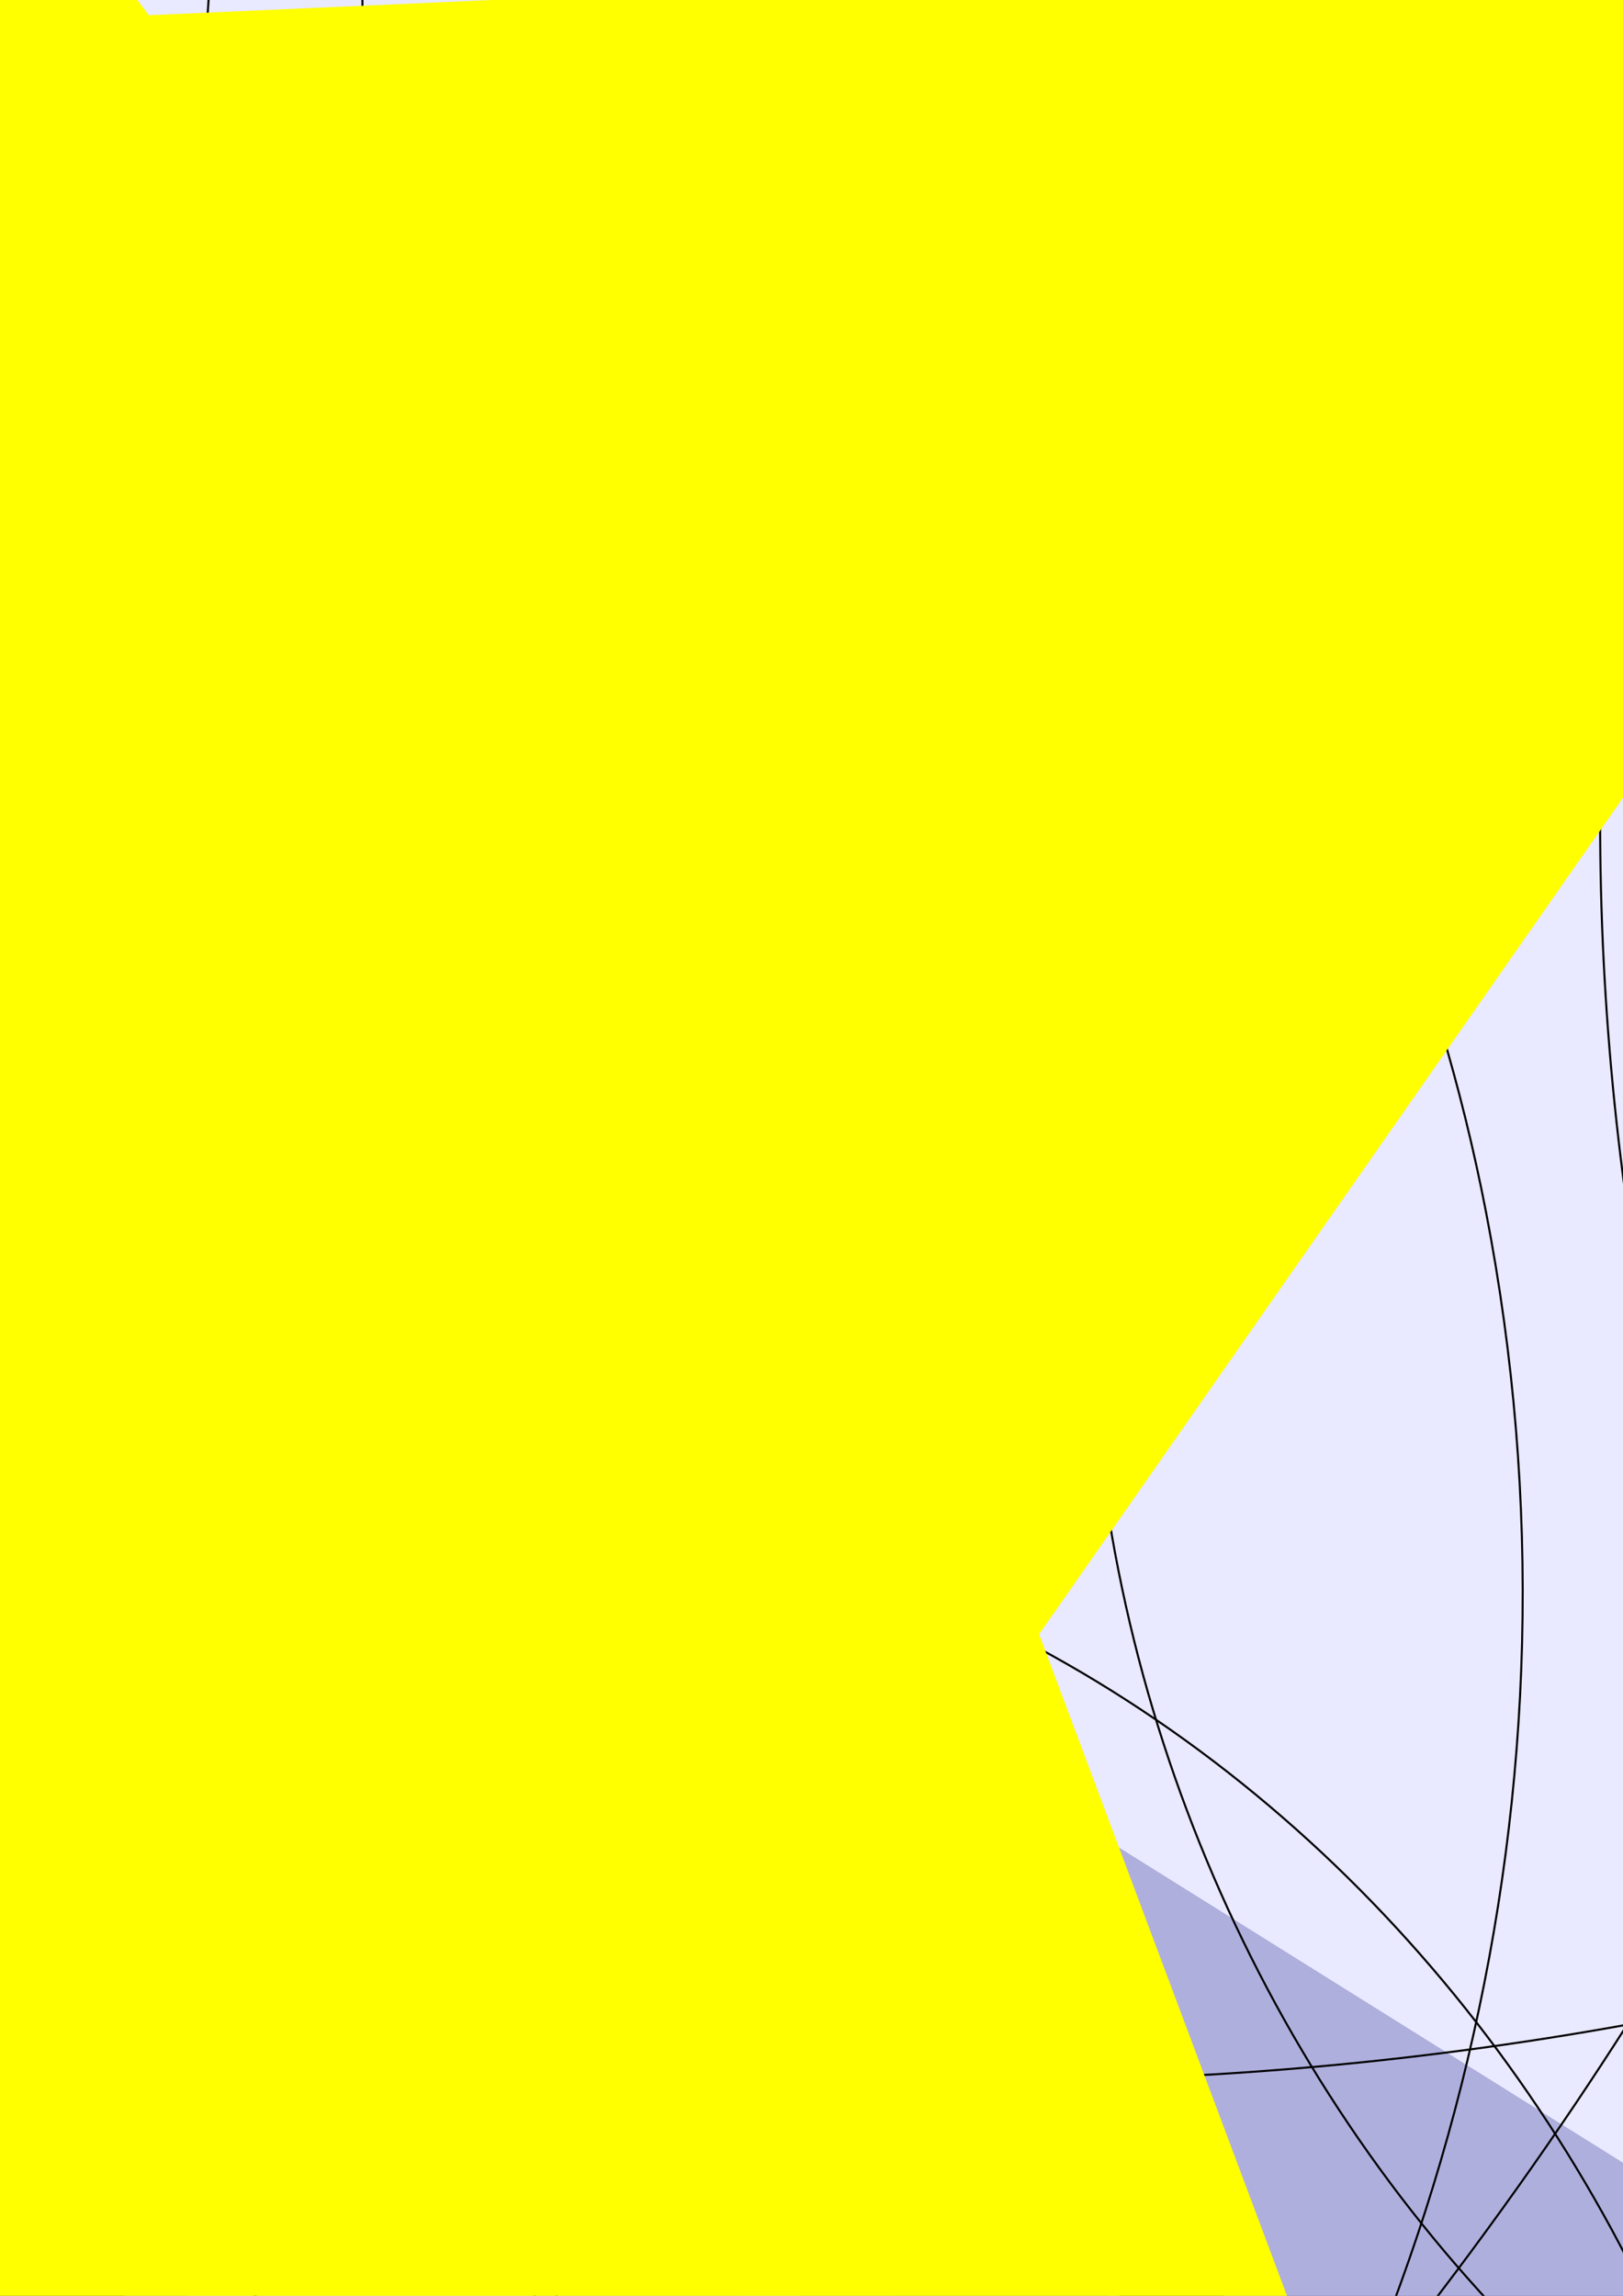 <?xml version="1.0" encoding="UTF-8" standalone="no"?>
<svg
   xmlns:dc="http://purl.org/dc/elements/1.1/"
   xmlns:cc="http://creativecommons.org/ns#"
   xmlns:rdf="http://www.w3.org/1999/02/22-rdf-syntax-ns#"
   xmlns:svg="http://www.w3.org/2000/svg"
   xmlns="http://www.w3.org/2000/svg"
   xmlns:sodipodi="http://sodipodi.sourceforge.net/DTD/sodipodi-0.dtd"
   xmlns:inkscape="http://www.inkscape.org/namespaces/inkscape"
   width="210mm"
   height="297mm"
   viewBox="0 0 210 297"
   version="1.1"
   id="svg8"
   inkscape:version="1.0.2-2 (e86c870879, 2021-01-15)"
   sodipodi:docname="dessin.svg">
  <rect x="0" y="0" width="210" height="297" fill="#333333" stroke="none"/>
  <defs
     id="defs2">
    <inkscape:perspective
       id="perspective13"
       inkscape:persp3d-origin="105 : 99 : 1"
       inkscape:vp_z="210 : 148.5 : 1"
       inkscape:vp_y="0 : 1000 : 0"
       inkscape:vp_x="0 : 148.5 : 1"
       sodipodi:type="inkscape:persp3d" />
  </defs>
  <sodipodi:namedview
     inkscape:snap-page="true"
     id="base"
     pagecolor="#ffffff"
     bordercolor="#666666"
     borderopacity="1.0"
     inkscape:pageopacity="0.0"
     inkscape:pageshadow="2"
     inkscape:zoom="0.0875"
     inkscape:cx="1736.6811"
     inkscape:cy="-2113.0257"
     inkscape:document-units="mm"
     inkscape:current-layer="layer1"
     inkscape:document-rotation="0"
     showgrid="false"
     inkscape:window-width="1920"
     inkscape:window-height="1001"
     inkscape:window-x="-9"
     inkscape:window-y="-9"
     inkscape:window-maximized="1" />
  <g
     inkscape:label="Calque 1"
     inkscape:groupmode="layer"
     id="layer1">
    <rect
       style="fill:#0000ff;fill-rule:evenodd;stroke-width:0.265"
       id="rect10"
       width="790.726"
       height="294.821"
       x="-258.536"
       y="-55.185" />
    <ellipse
       style="fill:#ff0000;fill-rule:evenodd;stroke-width:0.265"
       id="path16"
       cx="-143.631"
       cy="30.238"
       rx="86.179"
       ry="46.869" />
    <ellipse
       style="fill:#ff0000;fill-rule:evenodd;stroke-width:0.265"
       id="path20"
       cx="407.08"
       cy="57.074"
       rx="78.997"
       ry="43.467" />
    <path
       style="fill:none;stroke:#000000;stroke-width:0.265px;stroke-linecap:butt;stroke-linejoin:miter;stroke-opacity:1"
       d="m 124.732,25.702 c -0.532,25.229 -0.99,50.351 0,75.595 0.952,24.267 0.756,3.522 0.756,24.19 0,7.812 -0.863,15.671 0,23.435 0.635,5.715 3.401,11.713 4.536,17.387 0.447,2.236 1.054,4.513 1.512,6.804 0.099,0.494 -0.09,2.008 0,1.512 3.039,-16.712 7.977,-32.664 12.095,-49.137 1.964,-7.857 1.806,-16.105 2.268,-24.19 0.216,-3.774 -0.314,-7.573 0,-11.339 0.712,-8.55 2.327,-26.24 0,-34.774 -0.902,-3.307 -2.599,-6.426 -3.024,-9.827 -0.407,-3.253 -0.486,-5.238 -1.512,-8.315 -0.08,-0.239 0,-0.504 0,-0.756 0,-1.512 0.517,-3.115 0,-4.536 -0.902,-2.481 -5.292,-6.053 -5.292,-9.071"
       id="path24" />
    <path
       style="fill:none;stroke:#000000;stroke-width:0.265px;stroke-linecap:butt;stroke-linejoin:miter;stroke-opacity:1"
       d="m -169.333,162.53 c 0.252,3.276 -0.24,6.697 0.756,9.827 3.673,11.543 20.555,16.971 30.238,21.167 18.63,8.073 6.857,2.79 16.631,6.048 0.338,0.113 0.408,0.679 0.756,0.756 7.24,1.609 14.655,2.921 21.923,4.536 0.492,0.109 1.049,-0.199 1.512,0 1.351,0.579 2.408,1.74 3.78,2.268 1.939,0.746 4.106,0.772 6.048,1.512 3.372,1.284 6.485,3.178 9.827,4.536 9.96,4.046 20.234,6.493 30.238,9.827 4.659,1.553 8.605,3.381 13.607,4.536 0.737,0.17 1.534,-0.183 2.268,0 6.618,1.654 12.756,4.372 19.655,5.292 8.787,1.172 18.378,0 27.214,0 8.457,0 17.543,1.208 25.702,-1.512 5.9,-1.967 11.532,-4.852 17.387,-6.804 3.428,-1.143 6.511,-3.87 9.827,-5.292 2.093,-0.897 8.15,0 9.827,0 5.065,0 12.832,0.966 18.143,0 1.805,-0.328 3.487,-1.184 5.292,-1.512 1.511,-0.275 18.604,0.462 18.899,0.756 0.178,0.178 -0.225,0.643 0,0.756 1.112,0.556 11.905,0.131 13.607,0 10.644,-0.819 21.09,-3.716 31.75,-4.536 4.447,-0.342 9.147,0 13.607,0 2.361,0 5.922,-0.479 8.315,0 7.185,1.437 30.409,4.666 37.798,3.024 4.057,-0.902 8.006,-2.28 12.095,-3.024 1.488,-0.27 3.028,0.116 4.536,0 6.818,-0.524 13.692,-0.775 20.411,-2.268 2.932,-0.652 5.432,-1.691 8.315,-2.268 2.875,-0.575 5.104,0.047 8.315,-0.756 6.779,-1.695 13.408,-4.171 20.411,-5.292 4.012,-0.642 8.087,-0.844 12.095,-1.512 5.455,-0.909 10.577,-3.358 15.875,-4.536 4.043,-0.899 8.749,0.586 12.851,0 8.602,-1.229 14.817,-7.581 22.679,-9.827 4.096,-1.17 10.335,0.549 14.363,0 7.928,-1.081 15.494,-4.157 23.435,-5.292 2.84,-0.406 7.98,-0.046 10.583,-0.756 4.789,-1.306 8.942,-4.351 13.607,-6.048 18.308,-6.657 0.353,0.142 13.607,-2.268 3.053,-0.555 2.262,-1.512 4.536,-1.512"
       id="path26" />
    <path
       style="fill:none;stroke:#000000;stroke-width:0.265px;stroke-linecap:butt;stroke-linejoin:miter;stroke-opacity:1"
       d="m -15.119,-112.637 -5.292,-6.048"
       id="path28" />
    <g
       inkscape:corner7="-1.3552369 : -0.021513558 : 0.25 : 1"
       inkscape:corner0="-0.69338269 : 0.17708566 : 0 : 1"
       inkscape:perspectiveID="#perspective13"
       style="fill-rule:evenodd;stroke:none;stroke-linejoin:round"
       id="g15"
       sodipodi:type="inkscape:box3d">
      <path
         points="-295.577,507.657 -295.577,-51.405 342.446,380.103 342.446,-267.607 "
         d="m 342.446,-267.607 -638.024,775.264 V -51.405 l 638.024,431.508 z"
         inkscape:box3dsidetype="3"
         style="fill:#8686bf;fill-rule:evenodd;stroke:none;stroke-linejoin:round"
         id="path21"
         sodipodi:type="inkscape:box3dside" />
      <path
         points="342.446,380.103 282.959,276.081 282.959,-80.716 342.446,-267.607 "
         d="M 342.446,-267.607 V 380.103 L 282.959,276.081 V -80.716 Z"
         inkscape:box3dsidetype="6"
         style="fill:#353564;fill-rule:evenodd;stroke:none;stroke-linejoin:round"
         id="path17"
         sodipodi:type="inkscape:box3dside" />
      <path
         points="-295.577,507.657 -1496.623,1360.866 282.959,-80.716 342.446,-267.607 "
         d="M 342.446,-267.607 -295.577,507.657 -1496.623,1360.866 282.959,-80.716 Z"
         inkscape:box3dsidetype="5"
         style="fill:#4d4d9f;fill-rule:evenodd;stroke:none;stroke-linejoin:round"
         id="path19"
         sodipodi:type="inkscape:box3dside" />
      <path
         points="-1496.623,1360.866 -1496.623,-526.297 282.959,276.081 282.959,-80.716 "
         d="M 282.959,-80.716 -1496.623,1360.866 V -526.297 L 282.959,276.081 Z"
         inkscape:box3dsidetype="11"
         style="fill:#e9e9ff;fill-rule:evenodd;stroke:none;stroke-linejoin:round"
         id="path27"
         sodipodi:type="inkscape:box3dside" />
      <path
         points="-295.577,-51.405 -1496.623,-526.297 -1496.623,1360.866 -295.577,507.657 "
         d="M -295.577,507.657 V -51.405 L -1496.623,-526.297 V 1360.866 Z"
         inkscape:box3dsidetype="14"
         style="fill:#d7d7ff;fill-rule:evenodd;stroke:none;stroke-linejoin:round"
         id="path23"
         sodipodi:type="inkscape:box3dside" />
      <path
         points="-295.577,-51.405 -1496.623,-526.297 282.959,276.081 342.446,380.103 "
         d="M 342.446,380.103 -295.577,-51.405 -1496.623,-526.297 282.959,276.081 Z"
         inkscape:box3dsidetype="13"
         style="fill:#afafde;fill-rule:evenodd;stroke:none;stroke-linejoin:round"
         id="path25"
         sodipodi:type="inkscape:box3dside" />
    </g>
    <g
       inkscape:corner7="-2.780739 : 0.45275259 : 0.25 : 1"
       inkscape:corner0="1.3541973 : 0.66248817 : 0 : 1"
       inkscape:perspectiveID="#perspective13"
       style="fill-rule:evenodd;stroke:none;stroke-linejoin:round"
       id="g29"
       sodipodi:type="inkscape:box3d">
      <path
         points="-58.964,492.732 -58.964,374.952 44.601,-22.791 44.601,-111.881 "
         d="M 44.601,-111.881 -58.964,492.732 V 374.952 L 44.601,-22.791 Z"
         inkscape:box3dsidetype="3"
         style="fill:#8686bf;fill-rule:evenodd;stroke:none;stroke-linejoin:round"
         id="path35"
         sodipodi:type="inkscape:box3dside" />
      <path
         points="-58.964,374.952 -102.891,411.937 60.479,-6.347 44.601,-22.791 "
         d="M 44.601,-22.791 -58.964,374.952 -102.891,411.937 60.479,-6.347 Z"
         inkscape:box3dsidetype="13"
         style="fill:#afafde;fill-rule:evenodd;stroke:none;stroke-linejoin:round"
         id="path39"
         sodipodi:type="inkscape:box3dside" />
      <path
         points="44.601,-22.791 60.479,-6.347 60.479,-86.885 44.601,-111.881 "
         d="m 44.601,-111.881 v 89.09 L 60.479,-6.347 V -86.885 Z"
         inkscape:box3dsidetype="6"
         style="fill:#353564;fill-rule:evenodd;stroke:none;stroke-linejoin:round"
         id="path31"
         sodipodi:type="inkscape:box3dside" />
      <path
         points="-58.964,492.732 -102.891,548.952 60.479,-86.885 44.601,-111.881 "
         d="M 44.601,-111.881 -58.964,492.732 -102.891,548.952 60.479,-86.885 Z"
         inkscape:box3dsidetype="5"
         style="fill:#4d4d9f;fill-rule:evenodd;stroke:none;stroke-linejoin:round"
         id="path33"
         sodipodi:type="inkscape:box3dside" />
      <path
         points="-58.964,374.952 -102.891,411.937 -102.891,548.952 -58.964,492.732 "
         d="M -58.964,492.732 V 374.952 l -43.927,36.984 v 137.016 z"
         inkscape:box3dsidetype="14"
         style="fill:#d7d7ff;fill-rule:evenodd;stroke:none;stroke-linejoin:round"
         id="path37"
         sodipodi:type="inkscape:box3dside" />
      <path
         points="-102.891,548.952 -102.891,411.937 60.479,-6.347 60.479,-86.885 "
         d="M 60.479,-86.885 -102.891,548.952 V 411.937 L 60.479,-6.347 Z"
         inkscape:box3dsidetype="11"
         style="fill:#e9e9ff;fill-rule:evenodd;stroke:none;stroke-linejoin:round"
         id="path41"
         sodipodi:type="inkscape:box3dside" />
    </g>
    <g
       inkscape:corner7="-2.0602874 : -0.11352927 : 0.25 : 1"
       inkscape:corner0="-0.39346008 : -0.11196031 : 0 : 1"
       inkscape:perspectiveID="#perspective13"
       style="fill-rule:evenodd;stroke:none;stroke-linejoin:round"
       id="g43"
       sodipodi:type="inkscape:box3d">
      <path
         points="-99.03,-3.78 -99.03,-5.26 173.113,417.286 173.113,414.699 "
         d="M 173.113,414.699 -99.03,-3.78 V -5.26 L 173.113,417.286 Z"
         inkscape:box3dsidetype="3"
         style="fill:#8686bf;fill-rule:evenodd;stroke:none;stroke-linejoin:round"
         id="path49"
         sodipodi:type="inkscape:box3dside" />
      <path
         points="173.113,417.286 183.879,338.835 183.879,337.003 173.113,414.699 "
         d="m 173.113,414.699 v 2.587 l 10.766,-78.451 v -1.832 z"
         inkscape:box3dsidetype="6"
         style="fill:#353564;fill-rule:evenodd;stroke:none;stroke-linejoin:round"
         id="path45"
         sodipodi:type="inkscape:box3dside" />
      <path
         points="-99.03,-3.78 -194.375,-50.763 183.879,337.003 173.113,414.699 "
         d="M 173.113,414.699 -99.03,-3.78 -194.375,-50.763 183.879,337.003 Z"
         inkscape:box3dsidetype="5"
         style="fill:#4d4d9f;fill-rule:evenodd;stroke:none;stroke-linejoin:round"
         id="path47"
         sodipodi:type="inkscape:box3dside" />
      <path
         points="-194.375,-50.763 -194.375,-52.699 183.879,338.835 183.879,337.003 "
         d="M 183.879,337.003 -194.375,-50.763 v -1.936 L 183.879,338.835 Z"
         inkscape:box3dsidetype="11"
         style="fill:#e9e9ff;fill-rule:evenodd;stroke:none;stroke-linejoin:round"
         id="path55"
         sodipodi:type="inkscape:box3dside" />
      <path
         points="-99.03,-5.26 -194.375,-52.699 -194.375,-50.763 -99.03,-3.78 "
         d="M -99.03,-3.78 V -5.26 L -194.375,-52.699 v 1.936 z"
         inkscape:box3dsidetype="14"
         style="fill:#d7d7ff;fill-rule:evenodd;stroke:none;stroke-linejoin:round"
         id="path51"
         sodipodi:type="inkscape:box3dside" />
      <path
         points="-99.03,-5.26 -194.375,-52.699 183.879,338.835 173.113,417.286 "
         d="M 173.113,417.286 -99.03,-5.26 -194.375,-52.699 183.879,338.835 Z"
         inkscape:box3dsidetype="13"
         style="fill:#afafde;fill-rule:evenodd;stroke:none;stroke-linejoin:round"
         id="path53"
         sodipodi:type="inkscape:box3dside" />
    </g>
    <g
       inkscape:corner7="-0.7432576 : -0.023002222 : 0.25 : 1"
       inkscape:corner0="-0.70510055 : 0.13587219 : 0 : 1"
       inkscape:perspectiveID="#perspective13"
       style="fill-rule:evenodd;stroke:none;stroke-linejoin:round"
       id="g57"
       sodipodi:type="inkscape:box3d">
      <path
         points="408.97,430.893 310.809,291.575 310.809,-21.946 408.97,-187.916 "
         d="M 408.97,-187.916 V 430.893 L 310.809,291.575 V -21.946 Z"
         inkscape:box3dsidetype="14"
         style="fill:#d7d7ff;fill-rule:evenodd;stroke:none;stroke-linejoin:round"
         id="path65"
         sodipodi:type="inkscape:box3dside" />
      <path
         points="408.97,430.893 310.809,291.575 289.044,281.556 356.054,394.354 "
         d="M 356.054,394.354 408.97,430.893 310.809,291.575 289.044,281.556 Z"
         inkscape:box3dsidetype="13"
         style="fill:#afafde;fill-rule:evenodd;stroke:none;stroke-linejoin:round"
         id="path67"
         sodipodi:type="inkscape:box3dside" />
      <path
         points="310.809,-21.946 310.809,291.575 289.044,281.556 289.044,-10.01 "
         d="m 289.044,-10.01 21.765,-11.936 V 291.575 l -21.765,-10.019 z"
         inkscape:box3dsidetype="11"
         style="fill:#e9e9ff;fill-rule:evenodd;stroke:none;stroke-linejoin:round"
         id="path69"
         sodipodi:type="inkscape:box3dside" />
      <path
         points="408.97,-187.916 310.809,-21.946 289.044,-10.01 356.054,-144.387 "
         d="m 356.054,-144.387 52.917,-43.529 -98.161,165.97 -21.765,11.936 z"
         inkscape:box3dsidetype="5"
         style="fill:#4d4d9f;fill-rule:evenodd;stroke:none;stroke-linejoin:round"
         id="path61"
         sodipodi:type="inkscape:box3dside" />
      <path
         points="356.054,394.354 289.044,281.556 289.044,-10.01 356.054,-144.387 "
         d="M 356.054,-144.387 V 394.354 L 289.044,281.556 V -10.01 Z"
         inkscape:box3dsidetype="6"
         style="fill:#353564;fill-rule:evenodd;stroke:none;stroke-linejoin:round"
         id="path59"
         sodipodi:type="inkscape:box3dside" />
      <path
         points="408.97,-187.916 408.97,430.893 356.054,394.354 356.054,-144.387 "
         d="m 356.054,-144.387 52.917,-43.529 v 618.809 l -52.917,-36.539 z"
         inkscape:box3dsidetype="3"
         style="fill:#8686bf;fill-rule:evenodd;stroke:none;stroke-linejoin:round"
         id="path63"
         sodipodi:type="inkscape:box3dside" />
    </g>
    <g
       inkscape:corner7="-0.81843446 : 0.0074232655 : 0.25 : 1"
       inkscape:corner0="-0.75107949 : 0.12654535 : 0 : 1"
       inkscape:perspectiveID="#perspective13"
       style="fill-rule:evenodd;stroke:none;stroke-linejoin:round"
       id="g71"
       sodipodi:type="inkscape:box3d">
      <path
         points="578.304,380.244 364.95,245.998 364.95,-30.025 578.304,-275.839 "
         d="M 578.304,-275.839 V 380.244 L 364.95,245.998 V -30.025 Z"
         inkscape:box3dsidetype="14"
         style="fill:#d7d7ff;fill-rule:evenodd;stroke:none;stroke-linejoin:round"
         id="path79"
         sodipodi:type="inkscape:box3dside" />
      <path
         points="578.304,380.244 364.95,245.998 315.682,232.836 421.821,317.537 "
         d="M 421.821,317.537 578.304,380.244 364.95,245.998 315.682,232.836 Z"
         inkscape:box3dsidetype="13"
         style="fill:#afafde;fill-rule:evenodd;stroke:none;stroke-linejoin:round"
         id="path81"
         sodipodi:type="inkscape:box3dside" />
      <path
         points="364.95,-30.025 364.95,245.998 315.682,232.836 315.682,-5.924 "
         d="m 315.682,-5.924 49.269,-24.101 V 245.998 l -49.269,-13.162 z"
         inkscape:box3dsidetype="11"
         style="fill:#e9e9ff;fill-rule:evenodd;stroke:none;stroke-linejoin:round"
         id="path83"
         sodipodi:type="inkscape:box3dside" />
      <path
         points="578.304,-275.839 364.95,-30.025 315.682,-5.924 421.821,-161.018 "
         d="M 421.821,-161.018 578.304,-275.839 364.95,-30.025 315.682,-5.924 Z"
         inkscape:box3dsidetype="5"
         style="fill:#4d4d9f;fill-rule:evenodd;stroke:none;stroke-linejoin:round"
         id="path75"
         sodipodi:type="inkscape:box3dside" />
      <path
         points="421.821,317.537 315.682,232.836 315.682,-5.924 421.821,-161.018 "
         d="m 421.821,-161.018 v 478.555 L 315.682,232.836 V -5.924 Z"
         inkscape:box3dsidetype="6"
         style="fill:#353564;fill-rule:evenodd;stroke:none;stroke-linejoin:round"
         id="path73"
         sodipodi:type="inkscape:box3dside" />
      <path
         points="578.304,-275.839 578.304,380.244 421.821,317.537 421.821,-161.018 "
         d="M 421.821,-161.018 578.304,-275.839 V 380.244 L 421.821,317.537 Z"
         inkscape:box3dsidetype="3"
         style="fill:#8686bf;fill-rule:evenodd;stroke:none;stroke-linejoin:round"
         id="path77"
         sodipodi:type="inkscape:box3dside" />
    </g>
    <g
       inkscape:corner7="-0.82238153 : 0.033580945 : 0.25 : 1"
       inkscape:corner0="-0.78465482 : 0.10410667 : 0 : 1"
       inkscape:perspectiveID="#perspective13"
       style="fill-rule:evenodd;stroke:none;stroke-linejoin:round"
       id="g85"
       sodipodi:type="inkscape:box3d">
      <path
         points="591.155,238.125 368.319,185.727 368.319,20.8 591.155,-158.938 "
         d="M 591.155,-158.938 V 238.125 L 368.319,185.727 V 20.8 Z"
         inkscape:box3dsidetype="14"
         style="fill:#d7d7ff;fill-rule:evenodd;stroke:none;stroke-linejoin:round"
         id="path93"
         sodipodi:type="inkscape:box3dside" />
      <path
         points="591.155,238.125 368.319,185.727 338.458,182.709 487.589,222.423 "
         d="M 487.589,222.423 591.155,238.125 368.319,185.727 338.458,182.709 Z"
         inkscape:box3dsidetype="13"
         style="fill:#afafde;fill-rule:evenodd;stroke:none;stroke-linejoin:round"
         id="path95"
         sodipodi:type="inkscape:box3dside" />
      <path
         points="368.319,20.8 368.319,185.727 338.458,182.709 338.458,31.153 "
         d="M 338.458,31.153 368.319,20.8 V 185.727 l -29.861,-3.018 z"
         inkscape:box3dsidetype="11"
         style="fill:#e9e9ff;fill-rule:evenodd;stroke:none;stroke-linejoin:round"
         id="path97"
         sodipodi:type="inkscape:box3dside" />
      <path
         points="591.155,-158.938 368.319,20.8 338.458,31.153 487.589,-105.077 "
         d="M 487.589,-105.077 591.155,-158.938 368.319,20.8 338.458,31.153 Z"
         inkscape:box3dsidetype="5"
         style="fill:#4d4d9f;fill-rule:evenodd;stroke:none;stroke-linejoin:round"
         id="path89"
         sodipodi:type="inkscape:box3dside" />
      <path
         points="487.589,222.423 338.458,182.709 338.458,31.153 487.589,-105.077 "
         d="M 487.589,-105.077 V 222.423 L 338.458,182.709 V 31.153 Z"
         inkscape:box3dsidetype="6"
         style="fill:#353564;fill-rule:evenodd;stroke:none;stroke-linejoin:round"
         id="path87"
         sodipodi:type="inkscape:box3dside" />
      <path
         points="591.155,-158.938 591.155,238.125 487.589,222.423 487.589,-105.077 "
         d="M 487.589,-105.077 591.155,-158.938 V 238.125 L 487.589,222.423 Z"
         inkscape:box3dsidetype="3"
         style="fill:#8686bf;fill-rule:evenodd;stroke:none;stroke-linejoin:round"
         id="path91"
         sodipodi:type="inkscape:box3dside" />
    </g>
    <g
       inkscape:corner7="-0.81723995 : 0.052600395 : 0.25 : 1"
       inkscape:corner0="-0.76093349 : 0.081929089 : 0 : 1"
       inkscape:perspectiveID="#perspective13"
       style="fill-rule:evenodd;stroke:none;stroke-linejoin:round"
       id="g99"
       sodipodi:type="inkscape:box3d">
      <path
         points="574.524,131.536 363.943,141.336 363.943,73.565 574.524,-28.941 "
         d="M 574.524,-28.941 V 131.536 l -210.581,9.8 V 73.565 Z"
         inkscape:box3dsidetype="14"
         style="fill:#d7d7ff;fill-rule:evenodd;stroke:none;stroke-linejoin:round"
         id="path107"
         sodipodi:type="inkscape:box3dside" />
      <path
         points="363.943,73.565 363.943,141.336 322.042,142.161 322.042,82.192 "
         d="m 322.042,82.192 41.901,-8.627 v 67.771 l -41.901,0.825 z"
         inkscape:box3dsidetype="11"
         style="fill:#e9e9ff;fill-rule:evenodd;stroke:none;stroke-linejoin:round"
         id="path111"
         sodipodi:type="inkscape:box3dside" />
      <path
         points="574.524,-28.941 363.943,73.565 322.042,82.192 439.208,12.851 "
         d="M 439.208,12.851 574.524,-28.941 363.943,73.565 322.042,82.192 Z"
         inkscape:box3dsidetype="5"
         style="fill:#4d4d9f;fill-rule:evenodd;stroke:none;stroke-linejoin:round"
         id="path103"
         sodipodi:type="inkscape:box3dside" />
      <path
         points="439.208,135.531 322.042,142.161 322.042,82.192 439.208,12.851 "
         d="M 439.208,12.851 V 135.531 L 322.042,142.161 V 82.192 Z"
         inkscape:box3dsidetype="6"
         style="fill:#353564;fill-rule:evenodd;stroke:none;stroke-linejoin:round"
         id="path101"
         sodipodi:type="inkscape:box3dside" />
      <path
         points="574.524,-28.941 574.524,131.536 439.208,135.531 439.208,12.851 "
         d="m 439.208,12.851 135.315,-41.792 V 131.536 l -135.315,3.996 z"
         inkscape:box3dsidetype="3"
         style="fill:#8686bf;fill-rule:evenodd;stroke:none;stroke-linejoin:round"
         id="path105"
         sodipodi:type="inkscape:box3dside" />
      <path
         points="574.524,131.536 363.943,141.336 322.042,142.161 439.208,135.531 "
         d="m 439.208,135.531 135.315,-3.996 -210.581,9.8 -41.901,0.825 z"
         inkscape:box3dsidetype="13"
         style="fill:#afafde;fill-rule:evenodd;stroke:none;stroke-linejoin:round"
         id="path109"
         sodipodi:type="inkscape:box3dside" />
    </g>
    <g
       inkscape:corner7="-0.79392041 : 0.049412908 : 0.25 : 1"
       inkscape:corner0="-0.75717196 : 0.06683619 : 0 : 1"
       inkscape:perspectiveID="#perspective13"
       style="fill-rule:evenodd;stroke:none;stroke-linejoin:round"
       id="g113"
       sodipodi:type="inkscape:box3d">
      <path
         points="509.512,148.923 345.334,148.691 345.334,110.489 509.512,64.376 "
         d="M 509.512,64.376 V 148.923 L 345.334,148.691 V 110.489 Z"
         inkscape:box3dsidetype="14"
         style="fill:#d7d7ff;fill-rule:evenodd;stroke:none;stroke-linejoin:round"
         id="path121"
         sodipodi:type="inkscape:box3dside" />
      <path
         points="509.512,148.923 345.334,148.691 319.584,148.677 432.405,148.859 "
         d="m 432.405,148.859 77.107,0.064 -164.177,-0.232 -25.75,-0.014 z"
         inkscape:box3dsidetype="13"
         style="fill:#afafde;fill-rule:evenodd;stroke:none;stroke-linejoin:round"
         id="path123"
         sodipodi:type="inkscape:box3dside" />
      <path
         points="345.334,110.489 345.334,148.691 319.584,148.677 319.584,113.323 "
         d="m 319.584,113.323 25.75,-2.834 v 38.202 l -25.75,-0.014 z"
         inkscape:box3dsidetype="11"
         style="fill:#e9e9ff;fill-rule:evenodd;stroke:none;stroke-linejoin:round"
         id="path125"
         sodipodi:type="inkscape:box3dside" />
      <path
         points="509.512,64.376 345.334,110.489 319.584,113.323 432.405,77.107 "
         d="M 432.405,77.107 509.512,64.376 345.334,110.489 319.584,113.323 Z"
         inkscape:box3dsidetype="5"
         style="fill:#4d4d9f;fill-rule:evenodd;stroke:none;stroke-linejoin:round"
         id="path117"
         sodipodi:type="inkscape:box3dside" />
      <path
         points="432.405,148.859 319.584,148.677 319.584,113.323 432.405,77.107 "
         d="M 432.405,77.107 V 148.859 L 319.584,148.677 v -35.354 z"
         inkscape:box3dsidetype="6"
         style="fill:#353564;fill-rule:evenodd;stroke:none;stroke-linejoin:round"
         id="path115"
         sodipodi:type="inkscape:box3dside" />
      <path
         points="509.512,64.376 509.512,148.923 432.405,148.859 432.405,77.107 "
         d="m 432.405,77.107 77.107,-12.731 v 84.546 l -77.107,-0.064 z"
         inkscape:box3dsidetype="3"
         style="fill:#8686bf;fill-rule:evenodd;stroke:none;stroke-linejoin:round"
         id="path119"
         sodipodi:type="inkscape:box3dside" />
    </g>
    <g
       inkscape:corner7="-0.77341331 : 0.046663621 : 0.25 : 1"
       inkscape:corner0="-0.76577126 : 0.064628667 : 0 : 1"
       inkscape:perspectiveID="#perspective13"
       style="fill-rule:evenodd;stroke:none;stroke-linejoin:round"
       id="g127"
       sodipodi:type="inkscape:box3d">
      <path
         points="463.399,161.018 330.475,154.451 330.475,116.756 463.399,81.732 "
         d="M 463.399,81.732 V 161.018 L 330.475,154.451 V 116.756 Z"
         inkscape:box3dsidetype="14"
         style="fill:#d7d7ff;fill-rule:evenodd;stroke:none;stroke-linejoin:round"
         id="path135"
         sodipodi:type="inkscape:box3dside" />
      <path
         points="463.399,161.018 330.475,154.451 325.26,154.358 448.28,160.609 "
         d="m 448.28,160.609 15.119,0.408 -132.924,-6.566 -5.216,-0.094 z"
         inkscape:box3dsidetype="13"
         style="fill:#afafde;fill-rule:evenodd;stroke:none;stroke-linejoin:round"
         id="path137"
         sodipodi:type="inkscape:box3dside" />
      <path
         points="330.475,116.756 330.475,154.451 325.26,154.358 325.26,117.257 "
         d="m 325.26,117.257 5.216,-0.501 v 37.695 l -5.216,-0.094 z"
         inkscape:box3dsidetype="11"
         style="fill:#e9e9ff;fill-rule:evenodd;stroke:none;stroke-linejoin:round"
         id="path139"
         sodipodi:type="inkscape:box3dside" />
      <path
         points="463.399,81.732 330.475,116.756 325.26,117.257 448.28,83.911 "
         d="m 448.28,83.911 15.119,-2.178 -132.924,35.024 -5.216,0.501 z"
         inkscape:box3dsidetype="5"
         style="fill:#4d4d9f;fill-rule:evenodd;stroke:none;stroke-linejoin:round"
         id="path131"
         sodipodi:type="inkscape:box3dside" />
      <path
         points="448.28,160.609 325.26,154.358 325.26,117.257 448.28,83.911 "
         d="m 448.28,83.911 v 76.699 l -123.02,-6.252 v -37.1 z"
         inkscape:box3dsidetype="6"
         style="fill:#353564;fill-rule:evenodd;stroke:none;stroke-linejoin:round"
         id="path129"
         sodipodi:type="inkscape:box3dside" />
      <path
         points="463.399,81.732 463.399,161.018 448.28,160.609 448.28,83.911 "
         d="m 448.28,83.911 15.119,-2.178 v 79.286 l -15.119,-0.408 z"
         inkscape:box3dsidetype="3"
         style="fill:#8686bf;fill-rule:evenodd;stroke:none;stroke-linejoin:round"
         id="path133"
         sodipodi:type="inkscape:box3dside" />
    </g>
    <g
       inkscape:corner7="-0.77776377 : 0.042210113 : 0.25 : 1"
       inkscape:corner0="-0.77341331 : 0.05293408 : 0 : 1"
       inkscape:perspectiveID="#perspective13"
       style="fill-rule:evenodd;stroke:none;stroke-linejoin:round"
       id="g141"
       sodipodi:type="inkscape:box3d">
      <path
         points="472.47,181.302 333.52,163.937 333.52,141.228 472.47,133.048 "
         d="m 472.47,133.048 v 48.255 l -138.951,-17.365 v -22.709 z"
         inkscape:box3dsidetype="14"
         style="fill:#d7d7ff;fill-rule:evenodd;stroke:none;stroke-linejoin:round"
         id="path149"
         sodipodi:type="inkscape:box3dside" />
      <path
         points="472.47,181.302 333.52,163.937 330.475,163.796 463.399,180.673 "
         d="m 463.399,180.673 9.071,0.63 -138.951,-17.365 -3.044,-0.141 z"
         inkscape:box3dsidetype="13"
         style="fill:#afafde;fill-rule:evenodd;stroke:none;stroke-linejoin:round"
         id="path151"
         sodipodi:type="inkscape:box3dside" />
      <path
         points="333.52,141.228 333.52,163.937 330.475,163.796 330.475,141.294 "
         d="m 330.475,141.294 3.044,-0.066 v 22.709 l -3.044,-0.141 z"
         inkscape:box3dsidetype="11"
         style="fill:#e9e9ff;fill-rule:evenodd;stroke:none;stroke-linejoin:round"
         id="path153"
         sodipodi:type="inkscape:box3dside" />
      <path
         points="472.47,133.048 333.52,141.228 330.475,141.294 463.399,133.344 "
         d="m 463.399,133.344 9.071,-0.297 -138.951,8.18 -3.044,0.066 z"
         inkscape:box3dsidetype="5"
         style="fill:#4d4d9f;fill-rule:evenodd;stroke:none;stroke-linejoin:round"
         id="path145"
         sodipodi:type="inkscape:box3dside" />
      <path
         points="463.399,180.673 330.475,163.796 330.475,141.294 463.399,133.344 "
         d="m 463.399,133.344 v 47.328 L 330.475,163.796 v -22.502 z"
         inkscape:box3dsidetype="6"
         style="fill:#353564;fill-rule:evenodd;stroke:none;stroke-linejoin:round"
         id="path143"
         sodipodi:type="inkscape:box3dside" />
      <path
         points="472.47,133.048 472.47,181.302 463.399,180.673 463.399,133.344 "
         d="m 463.399,133.344 9.071,-0.297 v 48.255 l -9.071,-0.63 z"
         inkscape:box3dsidetype="3"
         style="fill:#8686bf;fill-rule:evenodd;stroke:none;stroke-linejoin:round"
         id="path147"
         sodipodi:type="inkscape:box3dside" />
    </g>
    <g
       inkscape:corner7="-0.77341331 : -0.00027695628 : 0.25 : 1"
       inkscape:corner0="-0.72164802 : 0.046663621 : 0 : 1"
       inkscape:perspectiveID="#perspective13"
       style="fill-rule:evenodd;stroke:none;stroke-linejoin:round"
       id="g155"
       sodipodi:type="inkscape:box3d">
      <path
         points="463.399,368.182 330.475,252.945 330.475,154.451 463.399,161.018 "
         d="M 463.399,161.018 V 368.182 L 330.475,252.945 v -98.493 z"
         inkscape:box3dsidetype="14"
         style="fill:#d7d7ff;fill-rule:evenodd;stroke:none;stroke-linejoin:round"
         id="path163"
         sodipodi:type="inkscape:box3dside" />
      <path
         points="463.399,368.182 330.475,252.945 298.097,242.712 377.22,327.327 "
         d="m 377.22,327.327 86.179,40.854 -132.924,-115.237 -32.378,-10.233 z"
         inkscape:box3dsidetype="13"
         style="fill:#afafde;fill-rule:evenodd;stroke:none;stroke-linejoin:round"
         id="path165"
         sodipodi:type="inkscape:box3dside" />
      <path
         points="330.475,154.451 330.475,252.945 298.097,242.712 298.097,153.868 "
         d="m 298.097,153.868 32.378,0.583 v 98.493 l -32.378,-10.233 z"
         inkscape:box3dsidetype="11"
         style="fill:#e9e9ff;fill-rule:evenodd;stroke:none;stroke-linejoin:round"
         id="path167"
         sodipodi:type="inkscape:box3dside" />
      <path
         points="463.399,161.018 330.475,154.451 298.097,153.868 377.22,158.69 "
         d="m 377.22,158.69 86.179,2.328 -132.924,-6.566 -32.378,-0.583 z"
         inkscape:box3dsidetype="5"
         style="fill:#4d4d9f;fill-rule:evenodd;stroke:none;stroke-linejoin:round"
         id="path159"
         sodipodi:type="inkscape:box3dside" />
      <path
         points="377.22,327.327 298.097,242.712 298.097,153.868 377.22,158.69 "
         d="M 377.22,158.69 V 327.327 L 298.097,242.712 V 153.868 Z"
         inkscape:box3dsidetype="6"
         style="fill:#353564;fill-rule:evenodd;stroke:none;stroke-linejoin:round"
         id="path157"
         sodipodi:type="inkscape:box3dside" />
      <path
         points="463.399,161.018 463.399,368.182 377.22,327.327 377.22,158.69 "
         d="m 377.22,158.69 86.179,2.328 v 207.164 l -86.179,-40.854 z"
         inkscape:box3dsidetype="3"
         style="fill:#8686bf;fill-rule:evenodd;stroke:none;stroke-linejoin:round"
         id="path161"
         sodipodi:type="inkscape:box3dside" />
    </g>
    <g
       inkscape:corner7="-0.66738633 : -0.026867072 : 0.25 : 1"
       inkscape:corner0="-0.66611144 : 0.021448843 : 0 : 1"
       inkscape:perspectiveID="#perspective13"
       style="fill-rule:evenodd;stroke:none;stroke-linejoin:round"
       id="g169"
       sodipodi:type="inkscape:box3d">
      <path
         points="315.682,378.097 270.334,279.577 270.334,196.647 315.682,232.836 "
         d="M 315.682,232.836 V 378.097 L 270.334,279.577 V 196.647 Z"
         inkscape:box3dsidetype="14"
         style="fill:#d7d7ff;fill-rule:evenodd;stroke:none;stroke-linejoin:round"
         id="path177"
         sodipodi:type="inkscape:box3dside" />
      <path
         points="315.682,378.097 270.334,279.577 269.743,279.29 314.476,377.22 "
         d="m 314.476,377.22 1.205,0.877 -45.348,-98.52 -0.59,-0.286 z"
         inkscape:box3dsidetype="13"
         style="fill:#afafde;fill-rule:evenodd;stroke:none;stroke-linejoin:round"
         id="path179"
         sodipodi:type="inkscape:box3dside" />
      <path
         points="270.334,196.647 270.334,279.577 269.743,279.29 269.743,196.542 "
         d="m 269.743,196.542 0.59,0.105 v 82.93 l -0.59,-0.286 z"
         inkscape:box3dsidetype="11"
         style="fill:#e9e9ff;fill-rule:evenodd;stroke:none;stroke-linejoin:round"
         id="path181"
         sodipodi:type="inkscape:box3dside" />
      <path
         points="315.682,232.836 270.334,196.647 269.743,196.542 314.476,232.514 "
         d="m 314.476,232.514 1.205,0.322 -45.348,-36.188 -0.59,-0.105 z"
         inkscape:box3dsidetype="5"
         style="fill:#4d4d9f;fill-rule:evenodd;stroke:none;stroke-linejoin:round"
         id="path173"
         sodipodi:type="inkscape:box3dside" />
      <path
         points="314.476,377.22 269.743,279.29 269.743,196.542 314.476,232.514 "
         d="M 314.476,232.514 V 377.22 L 269.743,279.29 V 196.542 Z"
         inkscape:box3dsidetype="6"
         style="fill:#353564;fill-rule:evenodd;stroke:none;stroke-linejoin:round"
         id="path171"
         sodipodi:type="inkscape:box3dside" />
      <path
         points="315.682,232.836 315.682,378.097 314.476,377.22 314.476,232.514 "
         d="m 314.476,232.514 1.205,0.322 v 145.261 l -1.205,-0.877 z"
         inkscape:box3dsidetype="3"
         style="fill:#8686bf;fill-rule:evenodd;stroke:none;stroke-linejoin:round"
         id="path175"
         sodipodi:type="inkscape:box3dside" />
    </g>
    <g
       inkscape:corner7="-0.62460097 : -0.098226224 : 0.25 : 1"
       inkscape:corner0="-0.60086884 : 0.0049778708 : 0 : 1"
       inkscape:perspectiveID="#perspective13"
       style="fill-rule:evenodd;stroke:none;stroke-linejoin:round"
       id="g183"
       sodipodi:type="inkscape:box3d">
      <path
         points="279.702,542.018 251.839,384.711 251.839,219.69 279.702,267.099 "
         d="M 279.702,267.099 V 542.018 L 251.839,384.711 V 219.69 Z"
         inkscape:box3dsidetype="14"
         style="fill:#d7d7ff;fill-rule:evenodd;stroke:none;stroke-linejoin:round"
         id="path191"
         sodipodi:type="inkscape:box3dside" />
      <path
         points="279.702,542.018 251.839,384.711 242.632,376.075 263.071,518.619 "
         d="m 263.071,518.619 16.631,23.398 -27.863,-157.307 -9.207,-8.636 z"
         inkscape:box3dsidetype="13"
         style="fill:#afafde;fill-rule:evenodd;stroke:none;stroke-linejoin:round"
         id="path193"
         sodipodi:type="inkscape:box3dside" />
      <path
         points="251.839,219.69 251.839,384.711 242.632,376.075 242.632,217.087 "
         d="m 242.632,217.087 9.207,2.603 v 165.021 l -9.207,-8.636 z"
         inkscape:box3dsidetype="11"
         style="fill:#e9e9ff;fill-rule:evenodd;stroke:none;stroke-linejoin:round"
         id="path195"
         sodipodi:type="inkscape:box3dside" />
      <path
         points="279.702,267.099 251.839,219.69 242.632,217.087 263.071,260.048 "
         d="m 263.071,260.048 16.631,7.052 -27.863,-47.41 -9.207,-2.603 z"
         inkscape:box3dsidetype="5"
         style="fill:#4d4d9f;fill-rule:evenodd;stroke:none;stroke-linejoin:round"
         id="path187"
         sodipodi:type="inkscape:box3dside" />
      <path
         points="263.071,518.619 242.632,376.075 242.632,217.087 263.071,260.048 "
         d="M 263.071,260.048 V 518.619 L 242.632,376.075 V 217.087 Z"
         inkscape:box3dsidetype="6"
         style="fill:#353564;fill-rule:evenodd;stroke:none;stroke-linejoin:round"
         id="path185"
         sodipodi:type="inkscape:box3dside" />
      <path
         points="279.702,267.099 279.702,542.018 263.071,518.619 263.071,260.048 "
         d="m 263.071,260.048 16.631,7.052 v 274.918 l -16.631,-23.398 z"
         inkscape:box3dsidetype="3"
         style="fill:#8686bf;fill-rule:evenodd;stroke:none;stroke-linejoin:round"
         id="path189"
         sodipodi:type="inkscape:box3dside" />
    </g>
    <g
       inkscape:corner7="-6.1443573 : -0.91665931 : 0.25 : 1"
       inkscape:corner0="-0.14260715 : -0.17641791 : 0 : 1"
       inkscape:perspectiveID="#perspective13"
       style="fill-rule:evenodd;stroke:none;stroke-linejoin:round"
       id="g197"
       sodipodi:type="inkscape:box3d">
      <path
         points="-20.411,104.584 -20.411,-39.31 122.464,1275.357 122.464,411.994 "
         d="M 122.464,411.994 -20.411,104.584 V -39.31 L 122.464,1275.357 Z"
         inkscape:box3dsidetype="3"
         style="fill:#8686bf;fill-rule:evenodd;stroke:none;stroke-linejoin:round"
         id="path203"
         sodipodi:type="inkscape:box3dside" />
      <path
         points="122.464,1275.357 142.226,1020.963 142.226,352.509 122.464,411.994 "
         d="M 122.464,411.994 V 1275.357 L 142.226,1020.963 V 352.509 Z"
         inkscape:box3dsidetype="6"
         style="fill:#353564;fill-rule:evenodd;stroke:none;stroke-linejoin:round"
         id="path199"
         sodipodi:type="inkscape:box3dside" />
      <path
         points="-20.411,104.584 -32.18,102.341 142.226,352.509 122.464,411.994 "
         d="M 122.464,411.994 -20.411,104.584 -32.18,102.341 142.226,352.509 Z"
         inkscape:box3dsidetype="5"
         style="fill:#4d4d9f;fill-rule:evenodd;stroke:none;stroke-linejoin:round"
         id="path201"
         sodipodi:type="inkscape:box3dside" />
      <path
         points="-32.18,102.341 -32.18,-48.903 142.226,1020.963 142.226,352.509 "
         d="M 142.226,352.509 -32.18,102.341 V -48.903 L 142.226,1020.963 Z"
         inkscape:box3dsidetype="11"
         style="fill:#e9e9ff;fill-rule:evenodd;stroke:none;stroke-linejoin:round"
         id="path209"
         sodipodi:type="inkscape:box3dside" />
      <path
         points="-20.411,-39.31 -32.18,-48.903 -32.18,102.341 -20.411,104.584 "
         d="M -20.411,104.584 V -39.31 l -11.769,-9.593 V 102.341 Z"
         inkscape:box3dsidetype="14"
         style="fill:#d7d7ff;fill-rule:evenodd;stroke:none;stroke-linejoin:round"
         id="path205"
         sodipodi:type="inkscape:box3dside" />
      <path
         points="-20.411,-39.31 -32.18,-48.903 142.226,1020.963 122.464,1275.357 "
         d="M 122.464,1275.357 -20.411,-39.31 -32.18,-48.903 142.226,1020.963 Z"
         inkscape:box3dsidetype="13"
         style="fill:#afafde;fill-rule:evenodd;stroke:none;stroke-linejoin:round"
         id="path207"
         sodipodi:type="inkscape:box3dside" />
    </g>
    <g
       inkscape:corner7="-4.2629049 : -0.10111194 : 0.25 : 1"
       inkscape:corner0="-0.092172281 : -0.023628763 : 0 : 1"
       inkscape:perspectiveID="#perspective13"
       style="fill-rule:evenodd;stroke:none;stroke-linejoin:round"
       id="g211"
       sodipodi:type="inkscape:box3d">
      <path
         points="-32.18,126.088 -32.18,102.341 115.661,314.404 115.661,229.054 "
         d="M 115.661,229.054 -32.18,126.088 V 102.341 L 115.661,314.404 Z"
         inkscape:box3dsidetype="3"
         style="fill:#8686bf;fill-rule:evenodd;stroke:none;stroke-linejoin:round"
         id="path217"
         sodipodi:type="inkscape:box3dside" />
      <path
         points="115.661,314.404 136.031,278.581 136.031,211.66 115.661,229.054 "
         d="m 115.661,229.054 v 85.35 l 20.37,-35.822 v -66.921 z"
         inkscape:box3dsidetype="6"
         style="fill:#353564;fill-rule:evenodd;stroke:none;stroke-linejoin:round"
         id="path213"
         sodipodi:type="inkscape:box3dside" />
      <path
         points="-32.18,126.088 -52.275,124.228 136.031,211.66 115.661,229.054 "
         d="M 115.661,229.054 -32.18,126.088 -52.275,124.228 136.031,211.66 Z"
         inkscape:box3dsidetype="5"
         style="fill:#4d4d9f;fill-rule:evenodd;stroke:none;stroke-linejoin:round"
         id="path215"
         sodipodi:type="inkscape:box3dside" />
      <path
         points="-52.275,124.228 -52.275,98.511 136.031,278.581 136.031,211.66 "
         d="M 136.031,211.66 -52.275,124.228 V 98.511 L 136.031,278.581 Z"
         inkscape:box3dsidetype="11"
         style="fill:#e9e9ff;fill-rule:evenodd;stroke:none;stroke-linejoin:round"
         id="path223"
         sodipodi:type="inkscape:box3dside" />
      <path
         points="-32.18,102.341 -52.275,98.511 -52.275,124.228 -32.18,126.088 "
         d="m -32.18,126.088 v -23.747 l -20.095,-3.83 v 25.717 z"
         inkscape:box3dsidetype="14"
         style="fill:#d7d7ff;fill-rule:evenodd;stroke:none;stroke-linejoin:round"
         id="path219"
         sodipodi:type="inkscape:box3dside" />
      <path
         points="-32.18,102.341 -52.275,98.511 136.031,278.581 115.661,314.404 "
         d="M 115.661,314.404 -32.18,102.341 -52.275,98.511 136.031,278.581 Z"
         inkscape:box3dsidetype="13"
         style="fill:#afafde;fill-rule:evenodd;stroke:none;stroke-linejoin:round"
         id="path221"
         sodipodi:type="inkscape:box3dside" />
    </g>
    <g
       inkscape:corner7="-2.8519685 : 0.16368268 : 0.25 : 1"
       inkscape:corner0="5.3135291 : 0.67205914 : 0 : 1"
       inkscape:perspectiveID="#perspective13"
       style="fill-rule:evenodd;stroke:none;stroke-linejoin:round"
       id="g225"
       sodipodi:type="inkscape:box3d">
      <path
         points="-56.696,484.661 -56.696,210.155 16.631,130.415 16.631,49.893 "
         d="M 16.631,49.893 -56.696,484.661 V 210.155 l 73.327,-79.74 z"
         inkscape:box3dsidetype="3"
         style="fill:#8686bf;fill-rule:evenodd;stroke:none;stroke-linejoin:round"
         id="path231"
         sodipodi:type="inkscape:box3dside" />
      <path
         points="-56.696,210.155 -98.317,219.776 23.996,131.103 16.631,130.415 "
         d="m 16.631,130.415 -73.327,79.74 -41.62,9.622 122.313,-88.673 z"
         inkscape:box3dsidetype="13"
         style="fill:#afafde;fill-rule:evenodd;stroke:none;stroke-linejoin:round"
         id="path235"
         sodipodi:type="inkscape:box3dside" />
      <path
         points="16.631,130.415 23.996,131.103 23.996,53.649 16.631,49.893 "
         d="m 16.631,49.893 v 80.522 l 7.365,0.689 V 53.649 Z"
         inkscape:box3dsidetype="6"
         style="fill:#353564;fill-rule:evenodd;stroke:none;stroke-linejoin:round"
         id="path227"
         sodipodi:type="inkscape:box3dside" />
      <path
         points="-56.696,484.661 -98.317,537.121 23.996,53.649 16.631,49.893 "
         d="M 16.631,49.893 -56.696,484.661 -98.317,537.121 23.996,53.649 Z"
         inkscape:box3dsidetype="5"
         style="fill:#4d4d9f;fill-rule:evenodd;stroke:none;stroke-linejoin:round"
         id="path229"
         sodipodi:type="inkscape:box3dside" />
      <path
         points="-56.696,210.155 -98.317,219.776 -98.317,537.121 -56.696,484.661 "
         d="M -56.696,484.661 V 210.155 l -41.62,9.622 v 317.345 z"
         inkscape:box3dsidetype="14"
         style="fill:#d7d7ff;fill-rule:evenodd;stroke:none;stroke-linejoin:round"
         id="path233"
         sodipodi:type="inkscape:box3dside" />
      <path
         points="-98.317,537.121 -98.317,219.776 23.996,131.103 23.996,53.649 "
         d="M 23.996,53.649 -98.317,537.121 V 219.776 l 122.313,-88.673 z"
         inkscape:box3dsidetype="11"
         style="fill:#e9e9ff;fill-rule:evenodd;stroke:none;stroke-linejoin:round"
         id="path237"
         sodipodi:type="inkscape:box3dside" />
    </g>
    <g
       inkscape:corner7="-0.5604505 : 0.0034598071 : 0.25 : 1"
       inkscape:corner0="-0.17812047 : 0.041697041 : 0 : 1"
       inkscape:perspectiveID="#perspective13"
       style="fill-rule:evenodd;stroke:none;stroke-linejoin:round"
       id="g239"
       sodipodi:type="inkscape:box3d">
      <path
         points="238.881,253.244 228.41,215.269 228.41,159.816 238.881,166.252 "
         d="m 238.881,166.252 v 86.992 L 228.41,215.269 v -55.452 z"
         inkscape:box3dsidetype="14"
         style="fill:#d7d7ff;fill-rule:evenodd;stroke:none;stroke-linejoin:round"
         id="path247"
         sodipodi:type="inkscape:box3dside" />
      <path
         points="238.881,253.244 228.41,215.269 146.938,191.453 127.756,204.518 "
         d="m 127.756,204.518 111.125,48.726 L 228.41,215.269 146.938,191.453 Z"
         inkscape:box3dsidetype="13"
         style="fill:#afafde;fill-rule:evenodd;stroke:none;stroke-linejoin:round"
         id="path249"
         sodipodi:type="inkscape:box3dside" />
      <path
         points="228.41,159.816 228.41,215.269 146.938,191.453 146.938,155.78 "
         d="m 146.938,155.78 81.472,4.036 v 55.452 l -81.472,-23.816 z"
         inkscape:box3dsidetype="11"
         style="fill:#e9e9ff;fill-rule:evenodd;stroke:none;stroke-linejoin:round"
         id="path251"
         sodipodi:type="inkscape:box3dside" />
      <path
         points="238.881,166.252 228.41,159.816 146.938,155.78 127.756,157.994 "
         d="m 127.756,157.994 111.125,8.258 -10.471,-6.436 -81.472,-4.036 z"
         inkscape:box3dsidetype="5"
         style="fill:#4d4d9f;fill-rule:evenodd;stroke:none;stroke-linejoin:round"
         id="path243"
         sodipodi:type="inkscape:box3dside" />
      <path
         points="127.756,204.518 146.938,191.453 146.938,155.78 127.756,157.994 "
         d="m 127.756,157.994 v 46.524 l 19.182,-13.065 V 155.78 Z"
         inkscape:box3dsidetype="6"
         style="fill:#353564;fill-rule:evenodd;stroke:none;stroke-linejoin:round"
         id="path241"
         sodipodi:type="inkscape:box3dside" />
      <path
         points="238.881,166.252 238.881,253.244 127.756,204.518 127.756,157.994 "
         d="m 127.756,157.994 111.125,8.258 v 86.992 l -111.125,-48.726 z"
         inkscape:box3dsidetype="3"
         style="fill:#8686bf;fill-rule:evenodd;stroke:none;stroke-linejoin:round"
         id="path245"
         sodipodi:type="inkscape:box3dside" />
    </g>
    <g
       inkscape:corner7="-1.7015032 : 0.047675253 : 0.25 : 1"
       inkscape:corner0="-0.38267716 : 0.070239112 : 0 : 1"
       inkscape:perspectiveID="#perspective13"
       style="fill-rule:evenodd;stroke:none;stroke-linejoin:round"
       id="g253"
       sodipodi:type="inkscape:box3d">
      <path
         points="-149.679,178.064 -149.679,145.899 170.089,151.456 170.089,114.905 "
         d="m 170.089,114.905 -319.768,63.159 v -32.165 l 319.768,5.557 z"
         inkscape:box3dsidetype="3"
         style="fill:#8686bf;fill-rule:evenodd;stroke:none;stroke-linejoin:round"
         id="path259"
         sodipodi:type="inkscape:box3dside" />
      <path
         points="170.089,151.456 181.593,150.604 181.593,124.588 170.089,114.905 "
         d="m 170.089,114.905 v 36.551 l 11.504,-0.852 v -26.016 z"
         inkscape:box3dsidetype="6"
         style="fill:#353564;fill-rule:evenodd;stroke:none;stroke-linejoin:round"
         id="path255"
         sodipodi:type="inkscape:box3dside" />
      <path
         points="-149.679,178.064 -348.835,194.433 181.593,124.588 170.089,114.905 "
         d="m 170.089,114.905 -319.768,63.159 -199.156,16.37 530.428,-69.845 z"
         inkscape:box3dsidetype="5"
         style="fill:#4d4d9f;fill-rule:evenodd;stroke:none;stroke-linejoin:round"
         id="path257"
         sodipodi:type="inkscape:box3dside" />
      <path
         points="-348.835,194.433 -348.835,144.459 181.593,150.604 181.593,124.588 "
         d="m 181.593,124.588 -530.428,69.845 v -49.975 l 530.428,6.145 z"
         inkscape:box3dsidetype="11"
         style="fill:#e9e9ff;fill-rule:evenodd;stroke:none;stroke-linejoin:round"
         id="path265"
         sodipodi:type="inkscape:box3dside" />
      <path
         points="-149.679,145.899 -348.835,144.459 -348.835,194.433 -149.679,178.064 "
         d="m -149.679,178.064 v -32.165 l -199.156,-1.44 v 49.975 z"
         inkscape:box3dsidetype="14"
         style="fill:#d7d7ff;fill-rule:evenodd;stroke:none;stroke-linejoin:round"
         id="path261"
         sodipodi:type="inkscape:box3dside" />
      <path
         points="-149.679,145.899 -348.835,144.459 181.593,150.604 170.089,151.456 "
         d="m 170.089,151.456 -319.768,-5.557 -199.156,-1.44 530.428,6.145 z"
         inkscape:box3dsidetype="13"
         style="fill:#afafde;fill-rule:evenodd;stroke:none;stroke-linejoin:round"
         id="path263"
         sodipodi:type="inkscape:box3dside" />
    </g>
    <g
       inkscape:corner7="-2.0522549 : -0.016078032 : 0.25 : 1"
       inkscape:corner0="0.052254856 : 0.20575985 : 0 : 1"
       inkscape:perspectiveID="#perspective13"
       style="fill-rule:evenodd;stroke:none;stroke-linejoin:round"
       id="g267"
       sodipodi:type="inkscape:box3d">
      <path
         points="-99.786,297 -99.786,86.179 99.786,210.821 99.786,4.7012132e-06 "
         d="M 99.786,4.7012132e-6 -99.786,297 V 86.179 L 99.786,210.821 Z"
         inkscape:box3dsidetype="3"
         style="fill:#8686bf;fill-rule:evenodd;stroke:none;stroke-linejoin:round"
         id="path273"
         sodipodi:type="inkscape:box3dside" />
      <path
         points="99.786,210.821 120.944,198.857 120.944,28.508 99.786,4.7012132e-06 "
         d="M 99.786,4.7012132e-6 V 210.821 L 120.944,198.857 V 28.508 Z"
         inkscape:box3dsidetype="6"
         style="fill:#353564;fill-rule:evenodd;stroke:none;stroke-linejoin:round"
         id="path269"
         sodipodi:type="inkscape:box3dside" />
      <path
         points="-99.786,297 -196.322,343.276 120.944,28.508 99.786,4.7012132e-06 "
         d="M 99.786,4.7012132e-6 -99.786,297 -196.322,343.276 120.944,28.508 Z"
         inkscape:box3dsidetype="5"
         style="fill:#4d4d9f;fill-rule:evenodd;stroke:none;stroke-linejoin:round"
         id="path271"
         sodipodi:type="inkscape:box3dside" />
      <path
         points="-196.322,343.276 -196.322,66.758 120.944,198.857 120.944,28.508 "
         d="M 120.944,28.508 -196.322,343.276 V 66.758 L 120.944,198.857 Z"
         inkscape:box3dsidetype="11"
         style="fill:#e9e9ff;fill-rule:evenodd;stroke:none;stroke-linejoin:round"
         id="path279"
         sodipodi:type="inkscape:box3dside" />
      <path
         points="-99.786,86.179 -196.322,66.758 -196.322,343.276 -99.786,297 "
         d="M -99.786,297 V 86.179 L -196.322,66.758 V 343.276 Z"
         inkscape:box3dsidetype="14"
         style="fill:#d7d7ff;fill-rule:evenodd;stroke:none;stroke-linejoin:round"
         id="path275"
         sodipodi:type="inkscape:box3dside" />
      <path
         points="-99.786,86.179 -196.322,66.758 120.944,198.857 99.786,210.821 "
         d="M 99.786,210.821 -99.786,86.179 -196.322,66.758 120.944,198.857 Z"
         inkscape:box3dsidetype="13"
         style="fill:#afafde;fill-rule:evenodd;stroke:none;stroke-linejoin:round"
         id="path277"
         sodipodi:type="inkscape:box3dside" />
    </g>
    <g
       inkscape:corner7="-0.59267554 : 0.038242814 : 0.25 : 1"
       inkscape:corner0="-0.27278723 : 0.1300042 : 0 : 1"
       inkscape:perspectiveID="#perspective13"
       style="fill-rule:evenodd;stroke:none;stroke-linejoin:round"
       id="g281"
       sodipodi:type="inkscape:box3d">
      <path
         points="257.78,176.137 239.608,165.626 239.608,26.027 257.78,-49.141 "
         d="M 257.78,-49.141 V 176.137 L 239.608,165.626 V 26.027 Z"
         inkscape:box3dsidetype="14"
         style="fill:#d7d7ff;fill-rule:evenodd;stroke:none;stroke-linejoin:round"
         id="path289"
         sodipodi:type="inkscape:box3dside" />
      <path
         points="257.78,176.137 239.608,165.626 161.173,160.02 144.387,163.98 "
         d="M 144.387,163.98 257.78,176.137 239.608,165.626 161.173,160.02 Z"
         inkscape:box3dsidetype="13"
         style="fill:#afafde;fill-rule:evenodd;stroke:none;stroke-linejoin:round"
         id="path291"
         sodipodi:type="inkscape:box3dside" />
      <path
         points="239.608,26.027 239.608,165.626 161.173,160.02 161.173,66.119 "
         d="m 161.173,66.119 78.435,-40.091 V 165.626 l -78.435,-5.606 z"
         inkscape:box3dsidetype="11"
         style="fill:#e9e9ff;fill-rule:evenodd;stroke:none;stroke-linejoin:round"
         id="path293"
         sodipodi:type="inkscape:box3dside" />
      <path
         points="257.78,-49.141 239.608,26.027 161.173,66.119 144.387,37.798 "
         d="m 144.387,37.798 113.393,-86.939 -18.172,75.169 -78.435,40.091 z"
         inkscape:box3dsidetype="5"
         style="fill:#4d4d9f;fill-rule:evenodd;stroke:none;stroke-linejoin:round"
         id="path285"
         sodipodi:type="inkscape:box3dside" />
      <path
         points="144.387,163.98 161.173,160.02 161.173,66.119 144.387,37.798 "
         d="M 144.387,37.798 V 163.98 l 16.786,-3.96 V 66.119 Z"
         inkscape:box3dsidetype="6"
         style="fill:#353564;fill-rule:evenodd;stroke:none;stroke-linejoin:round"
         id="path283"
         sodipodi:type="inkscape:box3dside" />
      <path
         points="257.78,-49.141 257.78,176.137 144.387,163.98 144.387,37.798 "
         d="M 144.387,37.798 257.78,-49.141 V 176.137 L 144.387,163.98 Z"
         inkscape:box3dsidetype="3"
         style="fill:#8686bf;fill-rule:evenodd;stroke:none;stroke-linejoin:round"
         id="path287"
         sodipodi:type="inkscape:box3dside" />
    </g>
    <g
       inkscape:corner7="-10.259843 : -0.048984151 : 0.25 : 1"
       inkscape:corner0="-0.5672459 : 2.4824135 : 0 : 1"
       inkscape:perspectiveID="#perspective13"
       style="fill-rule:evenodd;stroke:none;stroke-linejoin:round"
       id="g295"
       sodipodi:type="inkscape:box3d">
      <path
         points="-11.339,411.238 -11.339,137.864 242.632,376.075 242.632,-5473.43 "
         d="M 242.632,-5473.43 -11.339,411.238 V 137.864 L 242.632,376.075 Z"
         inkscape:box3dsidetype="3"
         style="fill:#8686bf;fill-rule:evenodd;stroke:none;stroke-linejoin:round"
         id="path301"
         sodipodi:type="inkscape:box3dside" />
      <path
         points="242.632,376.075 230.683,292.745 230.683,-3414.882 242.632,-5473.43 "
         d="M 242.632,-5473.43 V 376.075 L 230.683,292.745 V -3414.882 Z"
         inkscape:box3dsidetype="6"
         style="fill:#353564;fill-rule:evenodd;stroke:none;stroke-linejoin:round"
         id="path297"
         sodipodi:type="inkscape:box3dside" />
      <path
         points="-11.339,411.238 -17.481,418.528 230.683,-3414.882 242.632,-5473.43 "
         d="m 242.632,-5473.43 -253.971,5884.668 -6.142,7.29 248.164,-3833.41 z"
         inkscape:box3dsidetype="5"
         style="fill:#4d4d9f;fill-rule:evenodd;stroke:none;stroke-linejoin:round"
         id="path299"
         sodipodi:type="inkscape:box3dside" />
      <path
         points="-17.481,418.528 -17.481,137.569 230.683,292.745 230.683,-3414.882 "
         d="M 230.683,-3414.882 -17.481,418.528 V 137.569 L 230.683,292.745 Z"
         inkscape:box3dsidetype="11"
         style="fill:#e9e9ff;fill-rule:evenodd;stroke:none;stroke-linejoin:round"
         id="path307"
         sodipodi:type="inkscape:box3dside" />
      <path
         points="-11.339,137.864 -17.481,137.569 -17.481,418.528 -11.339,411.238 "
         d="m -11.339,411.238 v -273.374 l -6.142,-0.295 V 418.528 Z"
         inkscape:box3dsidetype="14"
         style="fill:#d7d7ff;fill-rule:evenodd;stroke:none;stroke-linejoin:round"
         id="path303"
         sodipodi:type="inkscape:box3dside" />
      <path
         points="-11.339,137.864 -17.481,137.569 230.683,292.745 242.632,376.075 "
         d="M 242.632,376.075 -11.339,137.864 -17.481,137.569 230.683,292.745 Z"
         inkscape:box3dsidetype="13"
         style="fill:#afafde;fill-rule:evenodd;stroke:none;stroke-linejoin:round"
         id="path305"
         sodipodi:type="inkscape:box3dside" />
    </g>
    <path
       d="m -211.667,-58.964 c 30.701,25.698 -19.493,54.062 -42.711,51.027 -62.919,-8.226 -79.85,-86.382 -59.342,-136.449 36.683,-89.559 150.778,-109.791 230.188,-67.658 C 33.004,-150.212 56.993,3.968 -7.56,111.881 -93.598,255.712 -289.101,283.473 -425.223,196.17 -596.519,86.307 -628.052,-151.04 -517.827,-315.232 -384.331,-514.091 -104.873,-549.396 87.313,-416.152 313.796,-259.128 352.874,62.597 196.548,282.726 16.063,536.874 -348.028,579.726 -596.069,400.277 -877.908,196.375 -924.536,-210.148 -721.934,-486.077 -494.646,-795.629 -45.644,-846.033 258.158,-620.259 598.344,-367.445 651.797,119.006 400.655,453.572"
       sodipodi:t0="0"
       sodipodi:argument="-18.152636"
       sodipodi:radius="798.51758"
       sodipodi:revolution="3"
       sodipodi:expansion="1"
       sodipodi:cy="-58.964287"
       sodipodi:cx="-211.66666"
       id="path339"
       style="fill:none;fill-rule:evenodd;stroke:#000000;stroke-width:0.265"
       sodipodi:type="spiral" />
    <path
       d="m 338.458,182.709 c -14.62,-3.892 -1.966,-21.628 6.469,-24.299 22.86,-7.24 41.149,16.816 42.129,37.238 1.754,36.53 -34.081,61.694 -68.006,59.959 -49.787,-2.546 -82.644,-51.506 -77.788,-98.775 C 247.734,93.83 310.241,53.076 370.805,61.214 447.019,71.454 495.753,147.685 484.253,221.525 470.326,310.955 380.278,367.711 293.173,352.803 190.524,335.235 125.721,231.317 144.066,130.955 165.245,15.083 283.067,-57.784 396.682,-35.983 525.779,-11.211 606.721,120.537 581.45,247.402 553.099,389.726 407.409,478.751 267.296,449.999 111.744,418.08 14.631,258.436 46.869,105.077"
       sodipodi:t0="0"
       sodipodi:argument="-21.730947"
       sodipodi:radius="301.7467"
       sodipodi:revolution="3"
       sodipodi:expansion="1"
       sodipodi:cy="182.70914"
       sodipodi:cx="338.45844"
       id="path341"
       style="fill:none;fill-rule:evenodd;stroke:#000000;stroke-width:0.265"
       sodipodi:type="spiral" />
    <path
       d="m -58.208,67.28 c 24.257,14.138 -7.089,39.674 -23.497,40.317 -44.465,1.745 -65.4,-50.281 -57.137,-87.312 14.779,-66.241 91.258,-93.703 151.127,-73.957 C 100.145,-24.695 134.938,79.05 103.062,161.27 60.575,270.856 -71.289,313.138 -175.696,268.867 -307.082,213.157 -356.913,52.813 -300.113,-73.705 -231.321,-226.936 -42.313,-284.349 106.274,-214.943 281.379,-133.15 346.393,84.629 264.331,255.26 169.589,452.259 -77.03,524.885 -269.686,430.137 -488.593,322.478 -568.841,46.974 -461.383,-167.695 -340.831,-408.521 -36.409,-496.397 200.264,-376.212 463.016,-242.785 558.524,90.58 425.601,349.25"
       sodipodi:t0="0"
       sodipodi:argument="-18.321871"
       sodipodi:radius="559.98114"
       sodipodi:revolution="3"
       sodipodi:expansion="1"
       sodipodi:cy="67.279762"
       sodipodi:cx="-58.208332"
       id="path343"
       style="fill:none;fill-rule:evenodd;stroke:#000000;stroke-width:0.265"
       sodipodi:type="spiral" />
    <path
       d="m 459.619,419.554 c -33.202,-23.651 15.5,-56.425 39.31,-55.185 64.522,3.361 87.906,81.353 71.06,133.804 -30.135,93.821 -144.347,123.407 -228.298,86.935 C 218.49,531.583 181.912,376.977 238.881,262.315 314.812,109.49 511.066,65.805 656.167,143.631 838.761,241.567 889.594,479.997 790.726,655.411 670.984,867.86 390.107,925.86 184.452,805.845 -57.904,664.412 -123.086,340.928 18.143,105.077 181.197,-167.222 547.387,-239.595 813.405,-77.107 1115.671,107.522 1195.242,516.485 1011.464,812.649 805.294,1144.9 353.509,1231.673 27.214,1026.583 -338.159,796.931 -430.997,307.374 -202.595,-52.161"
       sodipodi:t0="0"
       sodipodi:argument="-21.372196"
       sodipodi:radius="813.04492"
       sodipodi:revolution="3"
       sodipodi:expansion="1"
       sodipodi:cy="419.55356"
       sodipodi:cx="459.61902"
       id="path345"
       style="fill:none;fill-rule:evenodd;stroke:#000000;stroke-width:0.265"
       sodipodi:type="spiral" />
    <path
       d="m -233.589,-43.089 c 42.185,7.429 10.799,60.53 -12.347,70.115 -62.724,25.974 -120.157,-37.441 -127.882,-94.809 -13.819,-102.618 81.151,-182.304 177.271,-185.649 C -55.489,-258.343 49.086,-128.216 46.869,6.299 43.914,185.588 -122.508,315.728 -295.325,307.484 -512.798,297.109 -668.781,93.909 -654.277,-117.172 c 17.566,-255.648 257.792,-437.616 507.118,-416.719 293.822,24.626 501.859,302.021 474.487,589.579 C 295.725,387.686 -18.931,621.846 -344.714,587.942 -714.889,549.419 -975.209,197.441 -934.735,-166.561 -888.939,-578.429 -503.506,-861.834 -97.77,-814.35 352.617,-761.64 661.948,-339.208 607.786,105.077"
       sodipodi:t0="0"
       sodipodi:argument="-18.675243"
       sodipodi:radius="854.32147"
       sodipodi:revolution="3"
       sodipodi:expansion="1"
       sodipodi:cy="-43.089287"
       sodipodi:cx="-233.58928"
       id="path347"
       style="fill:none;fill-rule:evenodd;stroke:#000000;stroke-width:0.265"
       sodipodi:type="spiral" />
    <path
       d="m 574.524,131.536 c -25.129,9.4 -25.069,-29.236 -15.623,-41.766 25.597,-33.956 76.751,-17.986 99.156,10.52 40.077,50.992 14.15,124.187 -36.664,156.545 C 546.822,304.322 449.019,267.332 407.458,194.028 352.064,96.324 400.517,-26.813 496.409,-77.296 617.08,-140.824 765.855,-80.736 825.122,37.798 896.903,181.358 825.091,355.927 683.885,423.9 517.478,504.005 317.024,420.419 240.393,256.52 151.919,67.291 247.311,-159.105 433.917,-244.362 645.95,-341.236 898.329,-234.015 992.188,-24.694 1097.483,210.133 978.42,488.521 746.377,590.966 488.764,704.699 184.345,573.782 73.327,319.012"
       sodipodi:t0="0"
       sodipodi:argument="-16.065907"
       sodipodi:radius="535.1123"
       sodipodi:revolution="3"
       sodipodi:expansion="1"
       sodipodi:cy="131.53571"
       sodipodi:cx="574.52386"
       id="path349"
       style="fill:none;fill-rule:evenodd;stroke:#000000;stroke-width:0.265"
       sodipodi:type="spiral" />
    <path
       d="m 28.726,356.054 c 5.685,-24.447 35.759,-4.398 40.632,9.449 13.207,37.524 -25.72,69.116 -59.531,71.816 C -50.653,442.147 -94.264,384.051 -93.171,327.705 -91.567,245.015 -12.112,187.958 66.524,193.524 171.332,200.942 242.196,302.446 231.888,403.3 218.917,530.215 95.074,615.033 -27.97,599.848 -176.993,581.457 -275.84,435.126 -255.701,289.908 -231.968,118.773 -63.062,5.853 104.321,30.994 297.571,60.02 424.594,251.557 394.418,441.098 360.131,656.466 145.927,797.611 -65.768,762.378 -303.257,722.852 -458.537,485.955 -418.231,252.11 -373.483,-7.501 -113.873,-176.928 142.119,-131.536"
       sodipodi:t0="0"
       sodipodi:argument="-20.191856"
       sodipodi:radius="500.60089"
       sodipodi:revolution="3"
       sodipodi:expansion="1"
       sodipodi:cy="356.05356"
       sodipodi:cx="28.726189"
       id="path351"
       style="fill:none;fill-rule:evenodd;stroke:#000000;stroke-width:0.265"
       sodipodi:type="spiral" />
    <path
       d="m 170.845,-179.161 c -13.569,32.027 -49.867,-2.49 -53.232,-22.553 -9.119,-54.37 51.532,-88.256 98.337,-83.911 83.722,7.773 129.465,97.451 114.59,174.121 C 308.71,1.014 186.675,60.043 80.635,33.766 -60.7,-1.257 -133.342,-156.674 -95.313,-291.924 -47.457,-462.122 141.773,-548.509 306.161,-498.551 505.256,-438.045 605.455,-214.778 543.467,-21.293 470.415,206.723 212.983,320.775 -9.575,246.692 -266.528,161.161 -394.459,-130.518 -308.24,-382.134 -210.272,-668.035 115.71,-809.863 396.371,-711.477 711.23,-601.103 866.968,-240.78 756.393,68.917 633.635,412.741 238.942,582.398 -99.786,459.619"
       sodipodi:t0="0"
       sodipodi:argument="-16.878017"
       sodipodi:radius="693.74396"
       sodipodi:revolution="3"
       sodipodi:expansion="1"
       sodipodi:cy="-179.16072"
       sodipodi:cx="170.84525"
       id="path353"
       style="fill:none;fill-rule:evenodd;stroke:#000000;stroke-width:0.265"
       sodipodi:type="spiral" />
    <path
       d="m -67.28,185.964 c 19.52,-2.196 12.591,25.229 3.65,32.443 -24.229,19.551 -57.708,-0.907 -68.537,-25.143 -19.371,-43.353 12.085,-90.709 53.936,-104.631 C -16.813,68.203 46.046,111.901 62.494,171.363 84.417,250.617 28.064,329.423 -49.028,348.182 -146.041,371.787 -240.98,302.602 -261.941,207.866 -287.327,93.128 -205.22,-18.037 -92.832,-41.14 39.613,-68.366 167.062,26.716 192.268,156.762 221.37,306.905 113.28,450.671 -34.427,477.956 -202.261,508.958 -362.37,387.838 -391.715,222.467 -424.635,36.946 -290.47,-139.523 -107.433,-170.914 95.772,-205.765 288.613,-58.543 322.042,142.161"
       sodipodi:t0="0"
       sodipodi:argument="-18.961597"
       sodipodi:radius="391.77835"
       sodipodi:revolution="3"
       sodipodi:expansion="1"
       sodipodi:cy="185.96428"
       sodipodi:cx="-67.279762"
       id="path355"
       style="fill:none;fill-rule:evenodd;stroke:#000000;stroke-width:0.265"
       sodipodi:type="spiral" />
    <path
       d="m 473.982,384.024 c -28.616,-13.834 4.53,-45.399 22.994,-47.562 50.035,-5.86 78.216,51.028 72.131,93.549 -10.885,76.059 -94.803,113.747 -164.105,96.699 C 303.299,501.691 254.95,387.64 283.734,292.05 322.099,164.643 467.233,105.381 588.95,146.214 742.118,197.597 812.393,374.215 759.354,521.985 695.117,700.954 486.81,782.294 313.028,716.958 108.231,639.961 15.795,399.845 93.486,200.076 183.183,-30.566 455.184,-134.118 680.924,-44.034 937.423,58.324 1052.105,362.262 949.602,613.959 834.61,896.325 498.7,1022.148 221.054,907.206 -87.187,779.599 -224.157,411.691 -96.762,108.102"
       sodipodi:t0="0"
       sodipodi:argument="-21.540834"
       sodipodi:radius="633.94165"
       sodipodi:revolution="3"
       sodipodi:expansion="1"
       sodipodi:cy="384.0238"
       sodipodi:cx="473.98215"
       id="path357"
       style="fill:none;fill-rule:evenodd;stroke:#000000;stroke-width:0.265"
       sodipodi:type="spiral" />
    <path
       sodipodi:type="star"
       style="fill:#ffff00;fill-rule:evenodd;stroke-width:0.265"
       id="path172"
       sodipodi:sides="5"
       sodipodi:cx="-417.28574"
       sodipodi:cy="-1065.8928"
       sodipodi:r1="749.51599"
       sodipodi:r2="374.758"
       sodipodi:arg1="0.80108874"
       sodipodi:arg2="1.4294073"
       inkscape:flatsided="false"
       inkscape:rounded="0"
       inkscape:randomized="0"
       d="m 104.321,-527.655 -468.797,-167.22 -403.52,291.384 14.169,-497.526 -401.817,-293.727 477.554,-140.268 155.183,-472.918 280.975,410.835 497.726,1.448 -303.902,394.179 z"
       inkscape:transform-center-x="32.638563"
       inkscape:transform-center-y="-39.817067" />
    <path
       sodipodi:type="star"
       style="fill:#ffff00;fill-rule:evenodd;stroke-width:0.265"
       id="path174"
       sodipodi:sides="5"
       sodipodi:cx="-187.47618"
       sodipodi:cy="-768.04761"
       sodipodi:r1="243.11127"
       sodipodi:r2="121.55564"
       sodipodi:arg1="1.4711277"
       sodipodi:arg2="2.0994462"
       inkscape:flatsided="false"
       inkscape:rounded="0"
       inkscape:randomized="0"
       d="m -163.286,-526.143 -85.499,-136.943 -161.281,-7.203 103.82,-123.632 -42.988,-155.613 149.663,60.534 134.713,-88.971 -11.323,161.044 126.245,100.626 -156.661,38.997 z"
       inkscape:transform-center-x="-7.4752705"
       inkscape:transform-center-y="15.990456" />
    <path
       sodipodi:type="spiral"
       style="fill:none;fill-rule:evenodd;stroke:#000000;stroke-width:0.265"
       id="path176"
       sodipodi:cx="-377.9762"
       sodipodi:cy="66.523811"
       sodipodi:expansion="1"
       sodipodi:revolution="3"
       sodipodi:radius="556.53058"
       sodipodi:argument="-19.213415"
       sodipodi:t0="0"
       d="m -377.976,66.524 c 26.077,-9.93 26.251,30.252 16.505,43.341 -26.412,35.472 -79.711,19.178 -103.187,-10.331 -41.994,-52.785 -15.48,-129.068 37.167,-163.034 77.262,-49.846 179.205,-11.978 222.88,64.004 58.212,101.271 8.578,229.634 -90.84,282.726 -125.107,66.811 -280.205,5.235 -342.572,-117.676 -75.536,-148.862 -1.925,-330.857 144.512,-402.419 172.572,-84.333 381.559,1.363 462.265,171.349 93.178,196.255 -4.638,432.295 -198.185,522.111 -219.92,102.054 -483.055,-7.903 -581.957,-225.021 -110.953,-243.574 11.161,-533.833 251.857,-641.803 267.219,-119.868 584.623,14.413 701.65,278.693" />
    <path
       sodipodi:type="spiral"
       style="fill:none;fill-rule:evenodd;stroke:#000000;stroke-width:0.265"
       id="path178"
       sodipodi:cx="710.59528"
       sodipodi:cy="-78.619049"
       sodipodi:expansion="1"
       sodipodi:revolution="3"
       sodipodi:radius="587.91132"
       sodipodi:argument="-19.444691"
       sodipodi:t0="0"
       d="m 710.595,-78.619 c 24.409,-16.525 34.318,24.75 27.466,40.569 -18.569,42.87 -77.32,39.022 -108.605,14.363 -55.962,-44.108 -47.17,-128.967 -1.26,-176.641 67.375,-69.963 181.369,-55.71 244.677,11.843 84.379,90.038 64.425,234.046 -24.947,312.712 -112.465,98.994 -286.856,73.233 -380.748,-38.05 -113.716,-134.778 -82.095,-339.74 51.153,-448.784 157.028,-128.504 392.672,-90.99 516.819,64.256 143.333,179.238 99.909,445.635 -77.359,584.855 C 756.368,444.697 459.171,395.349 304.901,196.043 131.832,-27.547 187.112,-355.578 408.466,-524.883 654.212,-712.844 1013.101,-651.626 1197.429,-408.214" />
    <path
       sodipodi:type="star"
       style="fill:#ffff00;fill-rule:evenodd;stroke-width:0.265"
       id="path180"
       sodipodi:sides="5"
       sodipodi:cx="-67.279762"
       sodipodi:cy="185.96428"
       sodipodi:r1="406.66055"
       sodipodi:r2="203.33025"
       sodipodi:arg1="-0.50283554"
       sodipodi:arg2="0.12548299"
       inkscape:flatsided="false"
       inkscape:rounded="0"
       inkscape:randomized="0"
       d="M 289.044,-10.01 134.452,211.412 229.213,464.289 -29.143,385.686 -240.361,553.953 -245.442,283.952 -470.743,135.069 -215.526,46.802 -143.553,-213.479 19.261,1.97 Z"
       inkscape:transform-center-x="23.569581"
       inkscape:transform-center-y="-15.727474" />
    <path
       sodipodi:type="star"
       style="fill:#ffff00;fill-rule:evenodd;stroke-width:0.265"
       id="path182"
       sodipodi:sides="5"
       sodipodi:cx="710.59528"
       sodipodi:cy="-78.619041"
       sodipodi:r1="94.70845"
       sodipodi:r2="47.354225"
       sodipodi:arg1="-0.2914569"
       sodipodi:arg2="0.33686163"
       inkscape:flatsided="false"
       inkscape:rounded="0"
       inkscape:randomized="0"
       d="m 801.31,-105.833 -46.021,42.866 9.222,62.213 -54.99,-30.523 -56.318,27.995 12.036,-61.73 -44.028,-44.911 62.428,-7.629 29.107,-55.752 26.547,57.015 z"
       inkscape:transform-center-x="-0.66435338"
       inkscape:transform-center-y="-8.4096752" />
    <path
       sodipodi:type="star"
       style="fill:#ffff00;fill-rule:evenodd;stroke-width:0.265"
       id="path184"
       sodipodi:sides="5"
       sodipodi:cx="408.21426"
       sodipodi:cy="-399.14285"
       sodipodi:r1="132.25494"
       sodipodi:r2="66.127472"
       sodipodi:arg1="-0.18394346"
       sodipodi:arg2="0.44437507"
       inkscape:flatsided="false"
       inkscape:rounded="0"
       inkscape:randomized="0"
       d="m 538.238,-423.333 -70.319,52.618 3.481,87.757 -71.773,-50.617 -82.386,30.429 25.961,-83.901 -54.398,-68.951 87.817,-1.237 48.766,-73.043 28.313,83.137 z"
       inkscape:transform-center-x="-5.3067612"
       inkscape:transform-center-y="-7.4752631" />
  </g>
</svg>
